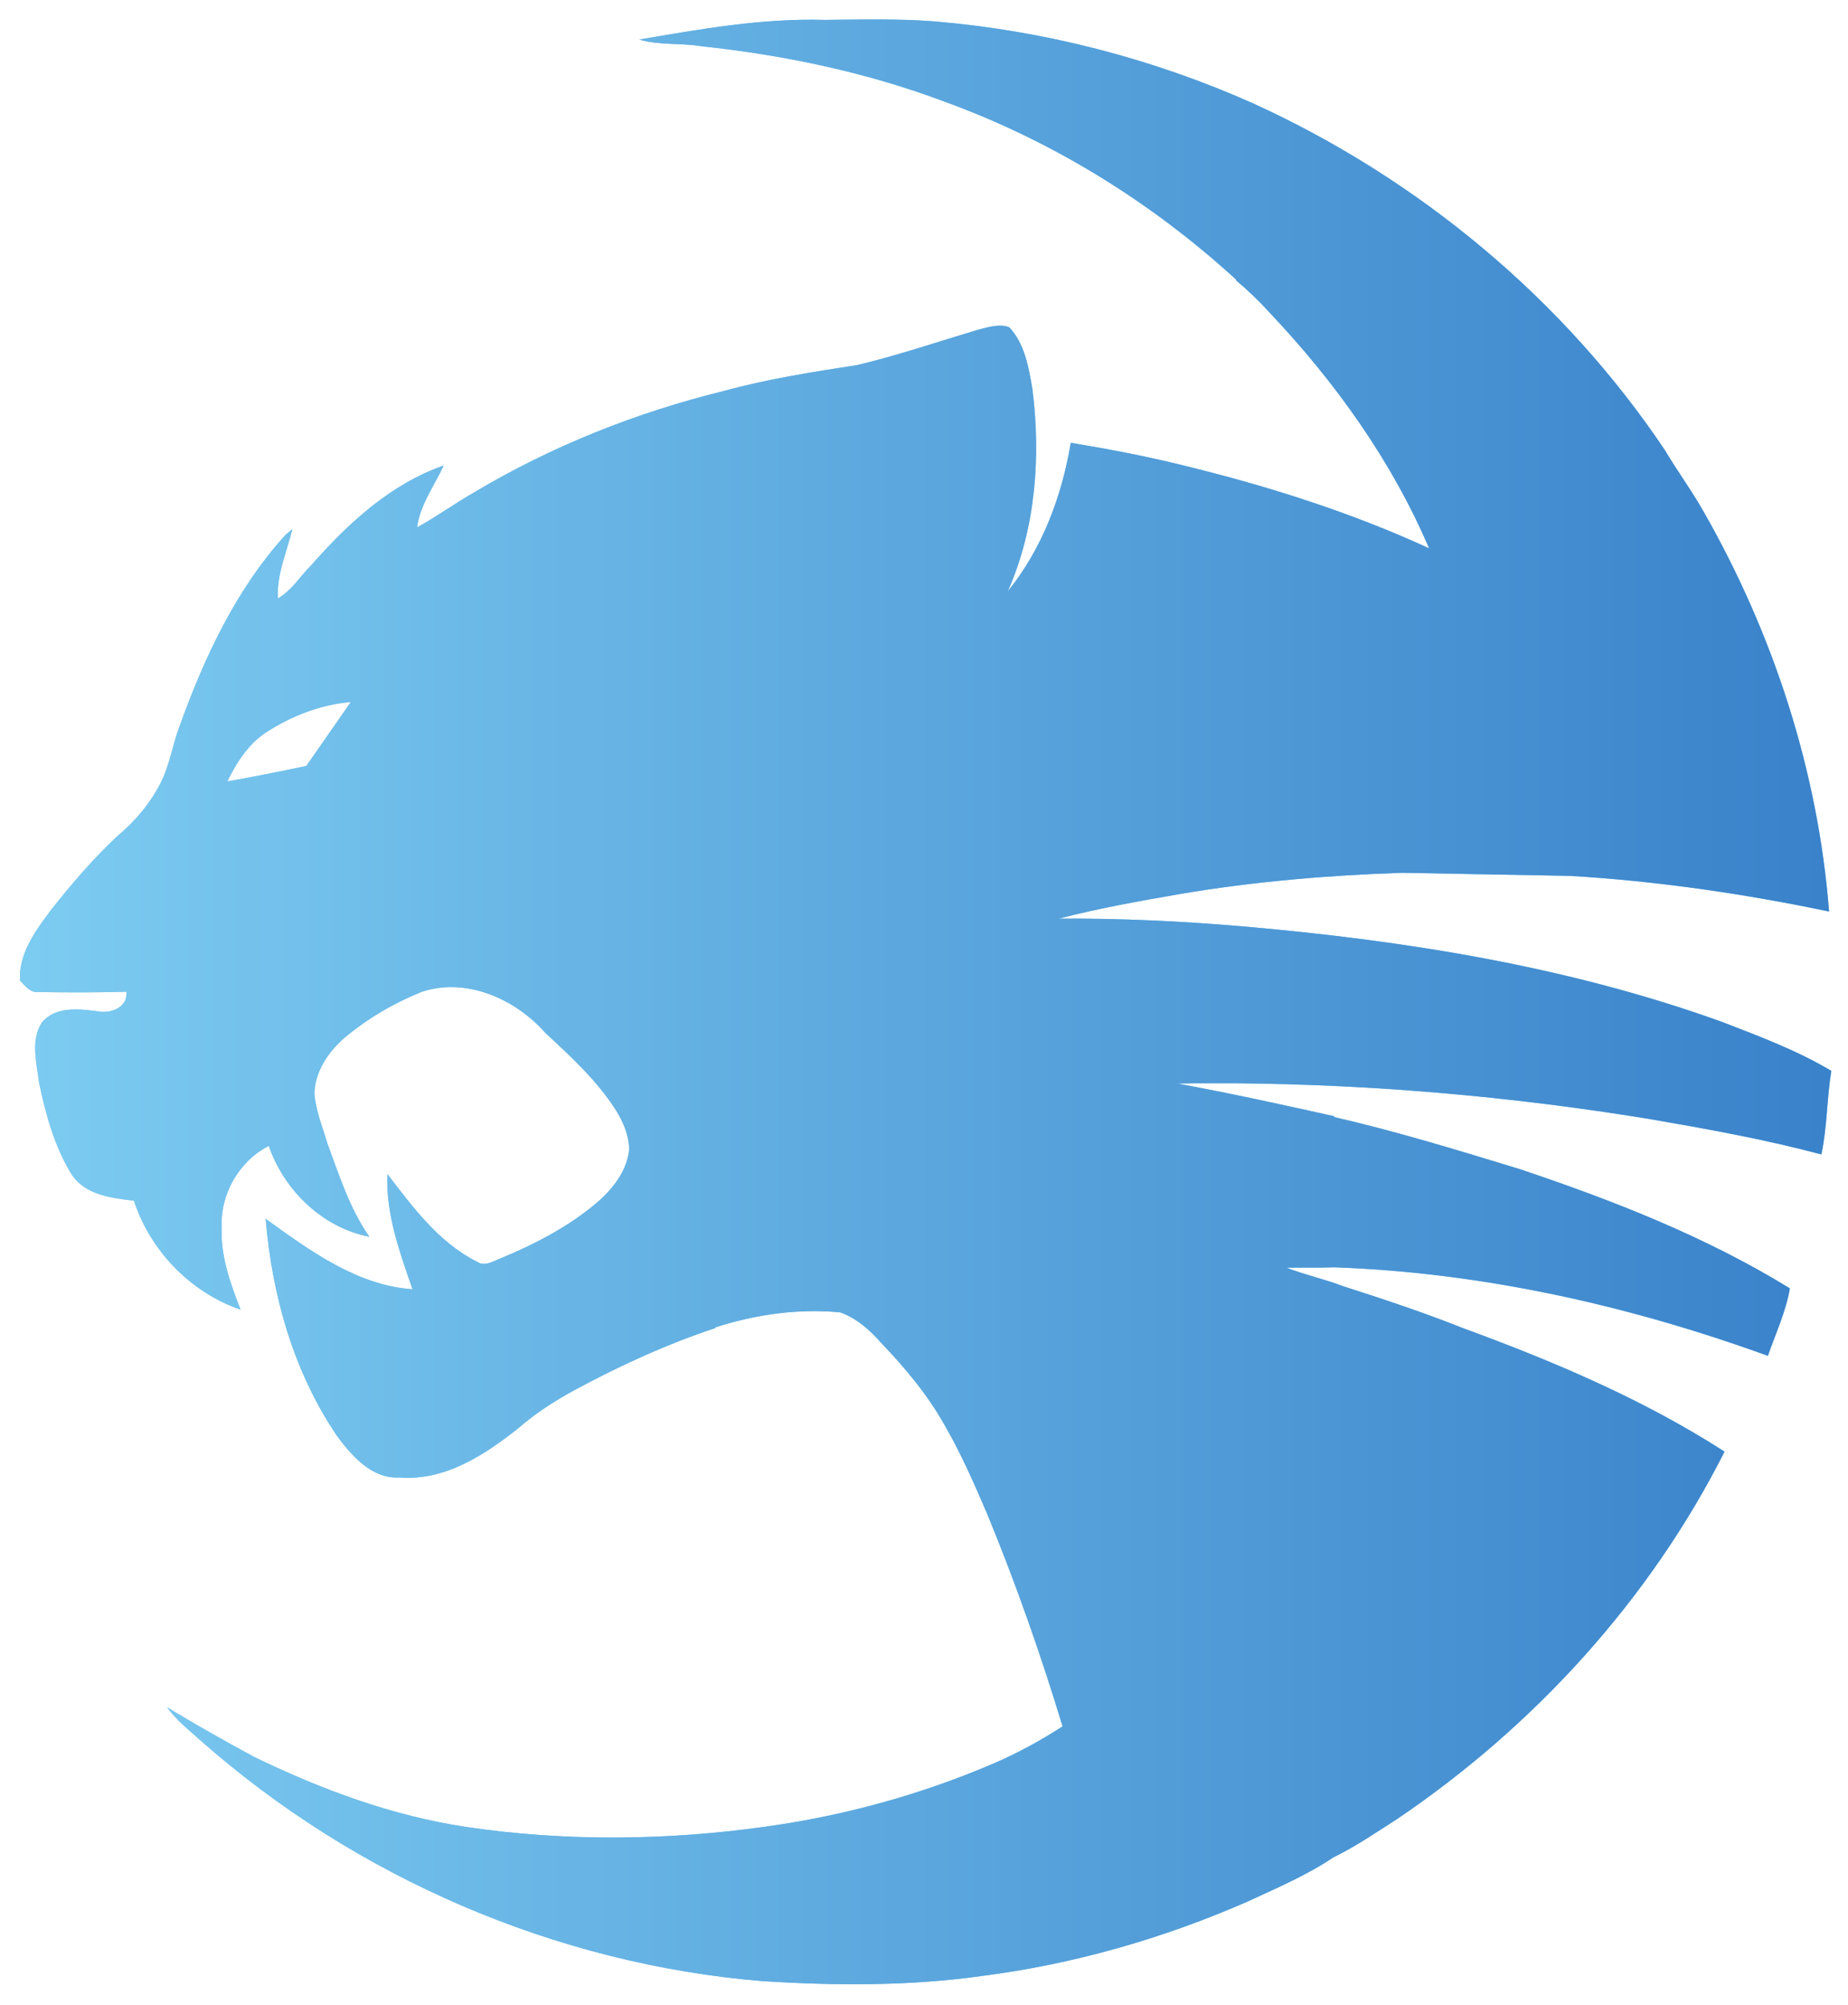 <?xml version="1.0" ?>
<svg xmlns="http://www.w3.org/2000/svg" viewBox="0 0 79.375 86.094">
	<defs>
		<linearGradient id="linearGradient36" x2="1" gradientTransform="matrix(32.525 0 0 32.525 -250.61 68.703)" gradientUnits="userSpaceOnUse">
			<stop stop-color="#7ccbf1" offset="0"/>
			<stop stop-color="#3a82ca" offset="1"/>
		</linearGradient>
	</defs>
	<g transform="translate(250.61 -.247)">
		<g transform="matrix(2.392 0 0 2.392 349.69 -121.06)">
			<path d="m-245.46 64.466c-0.472 0.1-0.946 0.193-1.42 0.278 0.163-0.339 0.376-0.669 0.695-0.881 0.457-0.296 0.979-0.5 1.524-0.546-0.264 0.384-0.534 0.764-0.799 1.148zm22.686 1.973c1.566 0.092 3.122 0.319 4.656 0.64-0.197-2.52-0.998-4.978-2.248-7.171-0.215-0.382-0.476-0.735-0.7-1.112-1.818-2.711-4.423-4.872-7.39-6.224-1.808-0.807-3.75-1.307-5.722-1.474-0.659-0.051-1.319-0.033-1.978-0.027-1.12-0.032-2.227 0.165-3.326 0.353 0.361 0.106 0.744 0.058 1.112 0.119 1.486 0.159 2.96 0.466 4.36 0.992 1.939 0.703 3.723 1.806 5.243 3.197v0.014c0.214 0.179 0.416 0.374 0.604 0.581 1.174 1.241 2.189 2.655 2.863 4.231-1.412-0.649-2.898-1.118-4.405-1.486-0.67-0.167-1.348-0.296-2.029-0.408-0.16 0.96-0.514 1.905-1.132 2.667 0.502-1.133 0.596-2.413 0.443-3.632-0.067-0.387-0.137-0.815-0.417-1.11-0.179-0.066-0.376-0.001-0.553 0.043-0.723 0.216-1.439 0.46-2.173 0.636-0.806 0.124-1.613 0.25-2.4 0.466-1.572 0.387-3.094 0.991-4.484 1.822-0.348 0.199-0.672 0.434-1.022 0.627 0.053-0.408 0.308-0.746 0.477-1.111-0.955 0.333-1.722 1.044-2.379 1.792-0.2 0.197-0.348 0.454-0.598 0.594-0.025-0.432 0.161-0.833 0.259-1.245-0.032 0.028-0.096 0.084-0.128 0.111-0.89 0.983-1.456 2.205-1.901 3.442-0.124 0.332-0.173 0.69-0.336 1.007-0.189 0.372-0.466 0.695-0.786 0.961-0.425 0.4-0.807 0.845-1.169 1.302-0.28 0.374-0.595 0.79-0.569 1.282 0.091 0.094 0.181 0.22 0.329 0.207 0.526 0.007 1.053 0.01 1.579-0.007 0.036 0.286-0.286 0.4-0.516 0.353-0.337-0.045-0.756-0.092-1 0.201-0.205 0.321-0.094 0.716-0.052 1.067 0.12 0.58 0.28 1.167 0.596 1.674 0.25 0.359 0.711 0.408 1.109 0.458 0.296 0.901 1.016 1.645 1.914 1.955-0.182-0.469-0.36-0.958-0.338-1.47-0.031-0.6 0.311-1.197 0.846-1.47 0.276 0.8 0.964 1.467 1.805 1.632-0.353-0.506-0.541-1.101-0.753-1.675-0.088-0.296-0.209-0.588-0.234-0.899 0.013-0.393 0.247-0.742 0.535-0.993 0.415-0.349 0.89-0.628 1.392-0.83 0.806-0.268 1.688 0.13 2.225 0.741 0.462 0.428 0.933 0.86 1.272 1.397 0.127 0.205 0.222 0.439 0.23 0.681-0.033 0.386-0.286 0.71-0.568 0.956-0.514 0.44-1.121 0.752-1.742 1.011-0.133 0.049-0.282 0.153-0.421 0.061-0.688-0.344-1.155-0.981-1.612-1.575-0.029 0.717 0.222 1.402 0.452 2.069-1.005-0.072-1.847-0.697-2.637-1.265 0.114 1.372 0.501 2.747 1.28 3.895 0.27 0.363 0.627 0.777 1.125 0.748 0.81 0.065 1.527-0.404 2.132-0.885 0.304-0.266 0.643-0.483 0.996-0.677 0.816-0.441 1.663-0.83 2.544-1.122l-7.1e-4 -0.012c0.722-0.231 1.486-0.341 2.242-0.268 0.292 0.104 0.53 0.316 0.731 0.545 0.432 0.45 0.837 0.934 1.143 1.48 0.299 0.518 0.538 1.067 0.773 1.616 0.51 1.241 0.955 2.508 1.344 3.792-0.388 0.251-0.794 0.473-1.217 0.657-1.313 0.566-2.703 0.948-4.119 1.144-1.78 0.25-3.594 0.268-5.373 0.005-1.329-0.2-2.6-0.672-3.805-1.256-0.528-0.285-1.05-0.58-1.564-0.891 0.164 0.229 0.387 0.402 0.594 0.589 2.792 2.466 6.381 4.019 10.096 4.326 1.305 0.082 2.619 0.09 3.917-0.09 1.657-0.21 3.278-0.674 4.806-1.345 0.518-0.24 1.055-0.469 1.527-0.787 0.402-0.195 0.772-0.45 1.147-0.69 2.464-1.667 4.534-3.935 5.878-6.595-1.465-0.942-3.078-1.624-4.708-2.221-0.702-0.28-1.42-0.517-2.139-0.748-0.334-0.128-0.686-0.204-1.02-0.333 0.284-0.005 0.568 0.004 0.853-0.007 2.663 0.093 5.292 0.683 7.792 1.589 0.139-0.399 0.324-0.797 0.395-1.211-1.509-0.928-3.171-1.577-4.845-2.139-1.106-0.338-2.213-0.678-3.34-0.937l2e-3 -0.015c-0.936-0.207-1.873-0.415-2.816-0.586 0.356-0.01 0.711-0.003 1.066-0.005 2.477 0.022 4.952 0.24 7.398 0.639 1.04 0.179 2.08 0.366 3.1 0.638 0.106-0.493 0.097-1.002 0.179-1.5-0.614-0.367-1.289-0.618-1.954-0.876-2.772-1.001-5.708-1.466-8.635-1.72-1.092-0.092-2.188-0.145-3.284-0.137 0.72-0.187 1.454-0.317 2.187-0.444 1.317-0.222 2.652-0.336 3.986-0.379" fill="#6cbde9"/>
			<path d="m-245.46 64.466c-0.472 0.1-0.946 0.193-1.42 0.278 0.163-0.339 0.376-0.669 0.695-0.881 0.457-0.296 0.979-0.5 1.524-0.546-0.264 0.384-0.534 0.764-0.799 1.148zm22.686 1.973c1.566 0.092 3.122 0.319 4.656 0.64-0.197-2.52-0.998-4.978-2.248-7.171-0.215-0.382-0.476-0.735-0.7-1.112-1.818-2.711-4.423-4.872-7.39-6.224-1.808-0.807-3.75-1.307-5.722-1.474-0.659-0.051-1.319-0.033-1.978-0.027-1.12-0.032-2.227 0.165-3.326 0.353 0.361 0.106 0.744 0.058 1.112 0.119 1.486 0.159 2.96 0.466 4.36 0.992 1.939 0.703 3.723 1.806 5.243 3.197v0.014c0.214 0.179 0.416 0.374 0.604 0.581 1.174 1.241 2.189 2.655 2.863 4.231-1.412-0.649-2.898-1.118-4.405-1.486-0.67-0.167-1.348-0.296-2.029-0.408-0.16 0.96-0.514 1.905-1.132 2.667 0.502-1.133 0.596-2.413 0.443-3.632-0.067-0.387-0.137-0.815-0.417-1.11-0.179-0.066-0.376-0.001-0.553 0.043-0.723 0.216-1.439 0.46-2.173 0.636-0.806 0.124-1.613 0.25-2.4 0.466-1.572 0.387-3.094 0.991-4.484 1.822-0.348 0.199-0.672 0.434-1.022 0.627 0.053-0.408 0.308-0.746 0.477-1.111-0.955 0.333-1.722 1.044-2.379 1.792-0.2 0.197-0.348 0.454-0.598 0.594-0.025-0.432 0.161-0.833 0.259-1.245-0.032 0.028-0.096 0.084-0.128 0.111-0.89 0.983-1.456 2.205-1.901 3.442-0.124 0.332-0.173 0.69-0.336 1.007-0.189 0.372-0.466 0.695-0.786 0.961-0.425 0.4-0.807 0.845-1.169 1.302-0.28 0.374-0.595 0.79-0.569 1.282 0.091 0.094 0.181 0.22 0.329 0.207 0.526 0.007 1.053 0.01 1.579-0.007 0.036 0.286-0.286 0.4-0.516 0.353-0.337-0.045-0.756-0.092-1 0.201-0.205 0.321-0.094 0.716-0.052 1.067 0.12 0.58 0.28 1.167 0.596 1.674 0.25 0.359 0.711 0.408 1.109 0.458 0.296 0.901 1.016 1.645 1.914 1.955-0.182-0.469-0.36-0.958-0.338-1.47-0.031-0.6 0.311-1.197 0.846-1.47 0.276 0.8 0.964 1.467 1.805 1.632-0.353-0.506-0.541-1.101-0.753-1.675-0.088-0.296-0.209-0.588-0.234-0.899 0.013-0.393 0.247-0.742 0.535-0.993 0.415-0.349 0.89-0.628 1.392-0.83 0.806-0.268 1.688 0.13 2.225 0.741 0.462 0.428 0.933 0.86 1.272 1.397 0.127 0.205 0.222 0.439 0.23 0.681-0.033 0.386-0.286 0.71-0.568 0.956-0.514 0.44-1.121 0.752-1.742 1.011-0.133 0.049-0.282 0.153-0.421 0.061-0.688-0.344-1.155-0.981-1.612-1.575-0.029 0.717 0.222 1.402 0.452 2.069-1.005-0.072-1.847-0.697-2.637-1.265 0.114 1.372 0.501 2.747 1.28 3.895 0.27 0.363 0.627 0.777 1.125 0.748 0.81 0.065 1.527-0.404 2.132-0.885 0.304-0.266 0.643-0.483 0.996-0.677 0.816-0.441 1.663-0.83 2.544-1.122l-7.1e-4 -0.012c0.722-0.231 1.486-0.341 2.242-0.268 0.292 0.104 0.53 0.316 0.731 0.545 0.432 0.45 0.837 0.934 1.143 1.48 0.299 0.518 0.538 1.067 0.773 1.616 0.51 1.241 0.955 2.508 1.344 3.792-0.388 0.251-0.794 0.473-1.217 0.657-1.313 0.566-2.703 0.948-4.119 1.144-1.78 0.25-3.594 0.268-5.373 0.005-1.329-0.2-2.6-0.672-3.805-1.256-0.528-0.285-1.05-0.58-1.564-0.891 0.164 0.229 0.387 0.402 0.594 0.589 2.792 2.466 6.381 4.019 10.096 4.326 1.305 0.082 2.619 0.09 3.917-0.09 1.657-0.21 3.278-0.674 4.806-1.345 0.518-0.24 1.055-0.469 1.527-0.787 0.402-0.195 0.772-0.45 1.147-0.69 2.464-1.667 4.534-3.935 5.878-6.595-1.465-0.942-3.078-1.624-4.708-2.221-0.702-0.28-1.42-0.517-2.139-0.748-0.334-0.128-0.686-0.204-1.02-0.333 0.284-0.005 0.568 0.004 0.853-0.007 2.663 0.093 5.292 0.683 7.792 1.589 0.139-0.399 0.324-0.797 0.395-1.211-1.509-0.928-3.171-1.577-4.845-2.139-1.106-0.338-2.213-0.678-3.34-0.937l2e-3 -0.015c-0.936-0.207-1.873-0.415-2.816-0.586 0.356-0.01 0.711-0.003 1.066-0.005 2.477 0.022 4.952 0.24 7.398 0.639 1.04 0.179 2.08 0.366 3.1 0.638 0.106-0.493 0.097-1.002 0.179-1.5-0.614-0.367-1.289-0.618-1.954-0.876-2.772-1.001-5.708-1.466-8.635-1.72-1.092-0.092-2.188-0.145-3.284-0.137 0.72-0.187 1.454-0.317 2.187-0.444 1.317-0.222 2.652-0.336 3.986-0.379" fill="url(#linearGradient36)"/>
		</g>
	</g>
</svg>